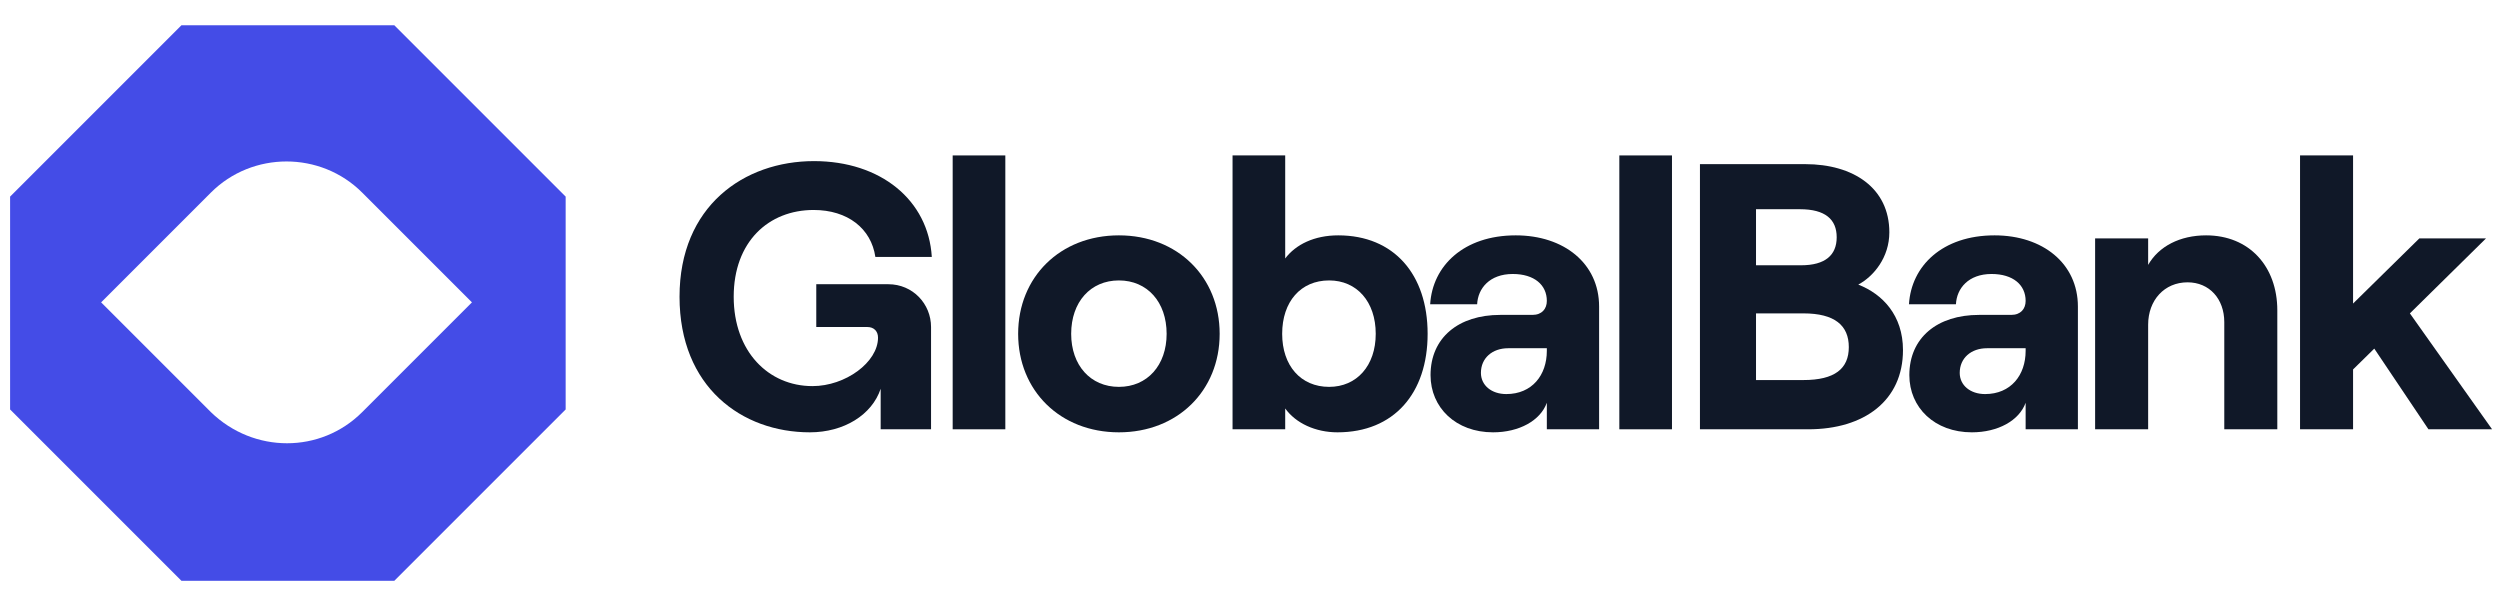 <svg width="198" height="48" viewBox="0 0 198 48" fill="none" xmlns="http://www.w3.org/2000/svg">
<path d="M31.229 2H14.371L0.8 15.571V32.429L14.371 46H31.229L44.8 32.429V15.571L31.229 2ZM16.703 32.641L8.009 23.947L16.703 15.253C19.99 11.966 25.397 11.966 28.684 15.253L37.378 23.947L28.684 32.641C25.397 35.928 20.096 35.928 16.703 32.641Z" fill="#444CE7"/>
<path d="M64.139 34.24C66.839 34.24 69.059 32.86 69.749 30.79V34H73.739V25.9C73.739 24.07 72.299 22.51 70.349 22.51H64.649V25.9H68.699C69.209 25.9 69.539 26.23 69.539 26.74C69.539 28.69 66.959 30.58 64.349 30.58C60.869 30.58 58.109 27.85 58.109 23.5C58.109 19.15 60.869 16.63 64.439 16.63C67.139 16.63 68.999 18.1 69.329 20.35H73.799C73.529 15.85 69.749 12.76 64.469 12.76C58.919 12.76 53.819 16.33 53.819 23.5C53.819 30.67 58.769 34.24 64.139 34.24Z" fill="#101828"/>
<path d="M75.452 34H79.622V12.31H75.452V34Z" fill="#101828"/>
<path d="M88.617 34.24C93.267 34.24 96.597 30.94 96.597 26.44C96.597 21.94 93.267 18.64 88.617 18.64C83.967 18.64 80.637 21.94 80.637 26.44C80.637 30.94 83.967 34.24 88.617 34.24ZM88.617 30.64C86.367 30.64 84.837 28.93 84.837 26.44C84.837 23.92 86.367 22.21 88.617 22.21C90.867 22.21 92.397 23.92 92.397 26.44C92.397 28.93 90.867 30.64 88.617 30.64Z" fill="#101828"/>
<path d="M105.928 34.24C110.398 34.24 113.068 31.15 113.068 26.44C113.068 21.73 110.398 18.64 105.988 18.64C104.098 18.64 102.628 19.36 101.788 20.47V12.31H97.618V34H101.788V32.35C102.628 33.52 104.188 34.24 105.928 34.24ZM105.268 30.64C103.018 30.64 101.548 28.96 101.548 26.44C101.548 23.89 103.018 22.21 105.268 22.21C107.458 22.21 108.958 23.89 108.958 26.44C108.958 28.96 107.458 30.64 105.268 30.64Z" fill="#101828"/>
<path d="M120.049 18.64C115.909 18.64 113.449 21.07 113.269 24.1H116.989C117.049 22.84 117.979 21.7 119.809 21.7C121.519 21.7 122.509 22.57 122.509 23.83C122.509 24.46 122.119 24.94 121.369 24.94H118.819C115.519 24.94 113.299 26.74 113.299 29.71C113.299 32.29 115.309 34.24 118.249 34.24C120.319 34.24 121.999 33.31 122.509 31.9V34H126.649V24.28C126.649 20.86 123.859 18.64 120.049 18.64ZM119.299 31.21C118.129 31.21 117.289 30.52 117.289 29.53C117.289 28.36 118.189 27.58 119.449 27.58H122.509V27.79C122.509 29.71 121.339 31.21 119.299 31.21Z" fill="#101828"/>
<path d="M128.251 34H132.421V12.31H128.251V34Z" fill="#101828"/>
<path d="M134.636 34H143.216C147.656 34 150.716 31.72 150.716 27.73C150.716 24.97 149.096 23.29 147.176 22.54C148.406 21.88 149.636 20.38 149.636 18.4C149.636 14.89 146.786 13 142.976 13H134.636V34ZM139.076 21.01V16.57H142.556C144.566 16.57 145.466 17.38 145.466 18.79C145.466 20.2 144.566 21.01 142.646 21.01H139.076ZM139.076 30.1V24.82H142.826C145.316 24.82 146.426 25.78 146.426 27.49C146.426 29.2 145.316 30.1 142.826 30.1H139.076Z" fill="#101828"/>
<path d="M157.97 18.64C153.83 18.64 151.37 21.07 151.19 24.1H154.91C154.97 22.84 155.9 21.7 157.73 21.7C159.44 21.7 160.43 22.57 160.43 23.83C160.43 24.46 160.04 24.94 159.29 24.94H156.74C153.44 24.94 151.22 26.74 151.22 29.71C151.22 32.29 153.23 34.24 156.17 34.24C158.24 34.24 159.92 33.31 160.43 31.9V34H164.57V24.28C164.57 20.86 161.78 18.64 157.97 18.64ZM157.22 31.21C156.05 31.21 155.21 30.52 155.21 29.53C155.21 28.36 156.11 27.58 157.37 27.58H160.43V27.79C160.43 29.71 159.26 31.21 157.22 31.21Z" fill="#101828"/>
<path d="M165.933 34H170.133V25.72C170.133 23.77 171.423 22.36 173.253 22.36C174.993 22.36 176.163 23.68 176.163 25.51V34H180.363V24.58C180.363 21.1 178.143 18.64 174.723 18.64C172.653 18.64 170.973 19.51 170.133 20.98V18.88H165.933V34Z" fill="#101828"/>
<path d="M192.333 34H197.373L190.863 24.82L196.893 18.88H191.613L186.363 24.04V12.31H182.163V34H186.363V29.26L188.043 27.61L192.333 34Z" fill="#101828"/>
</svg>
